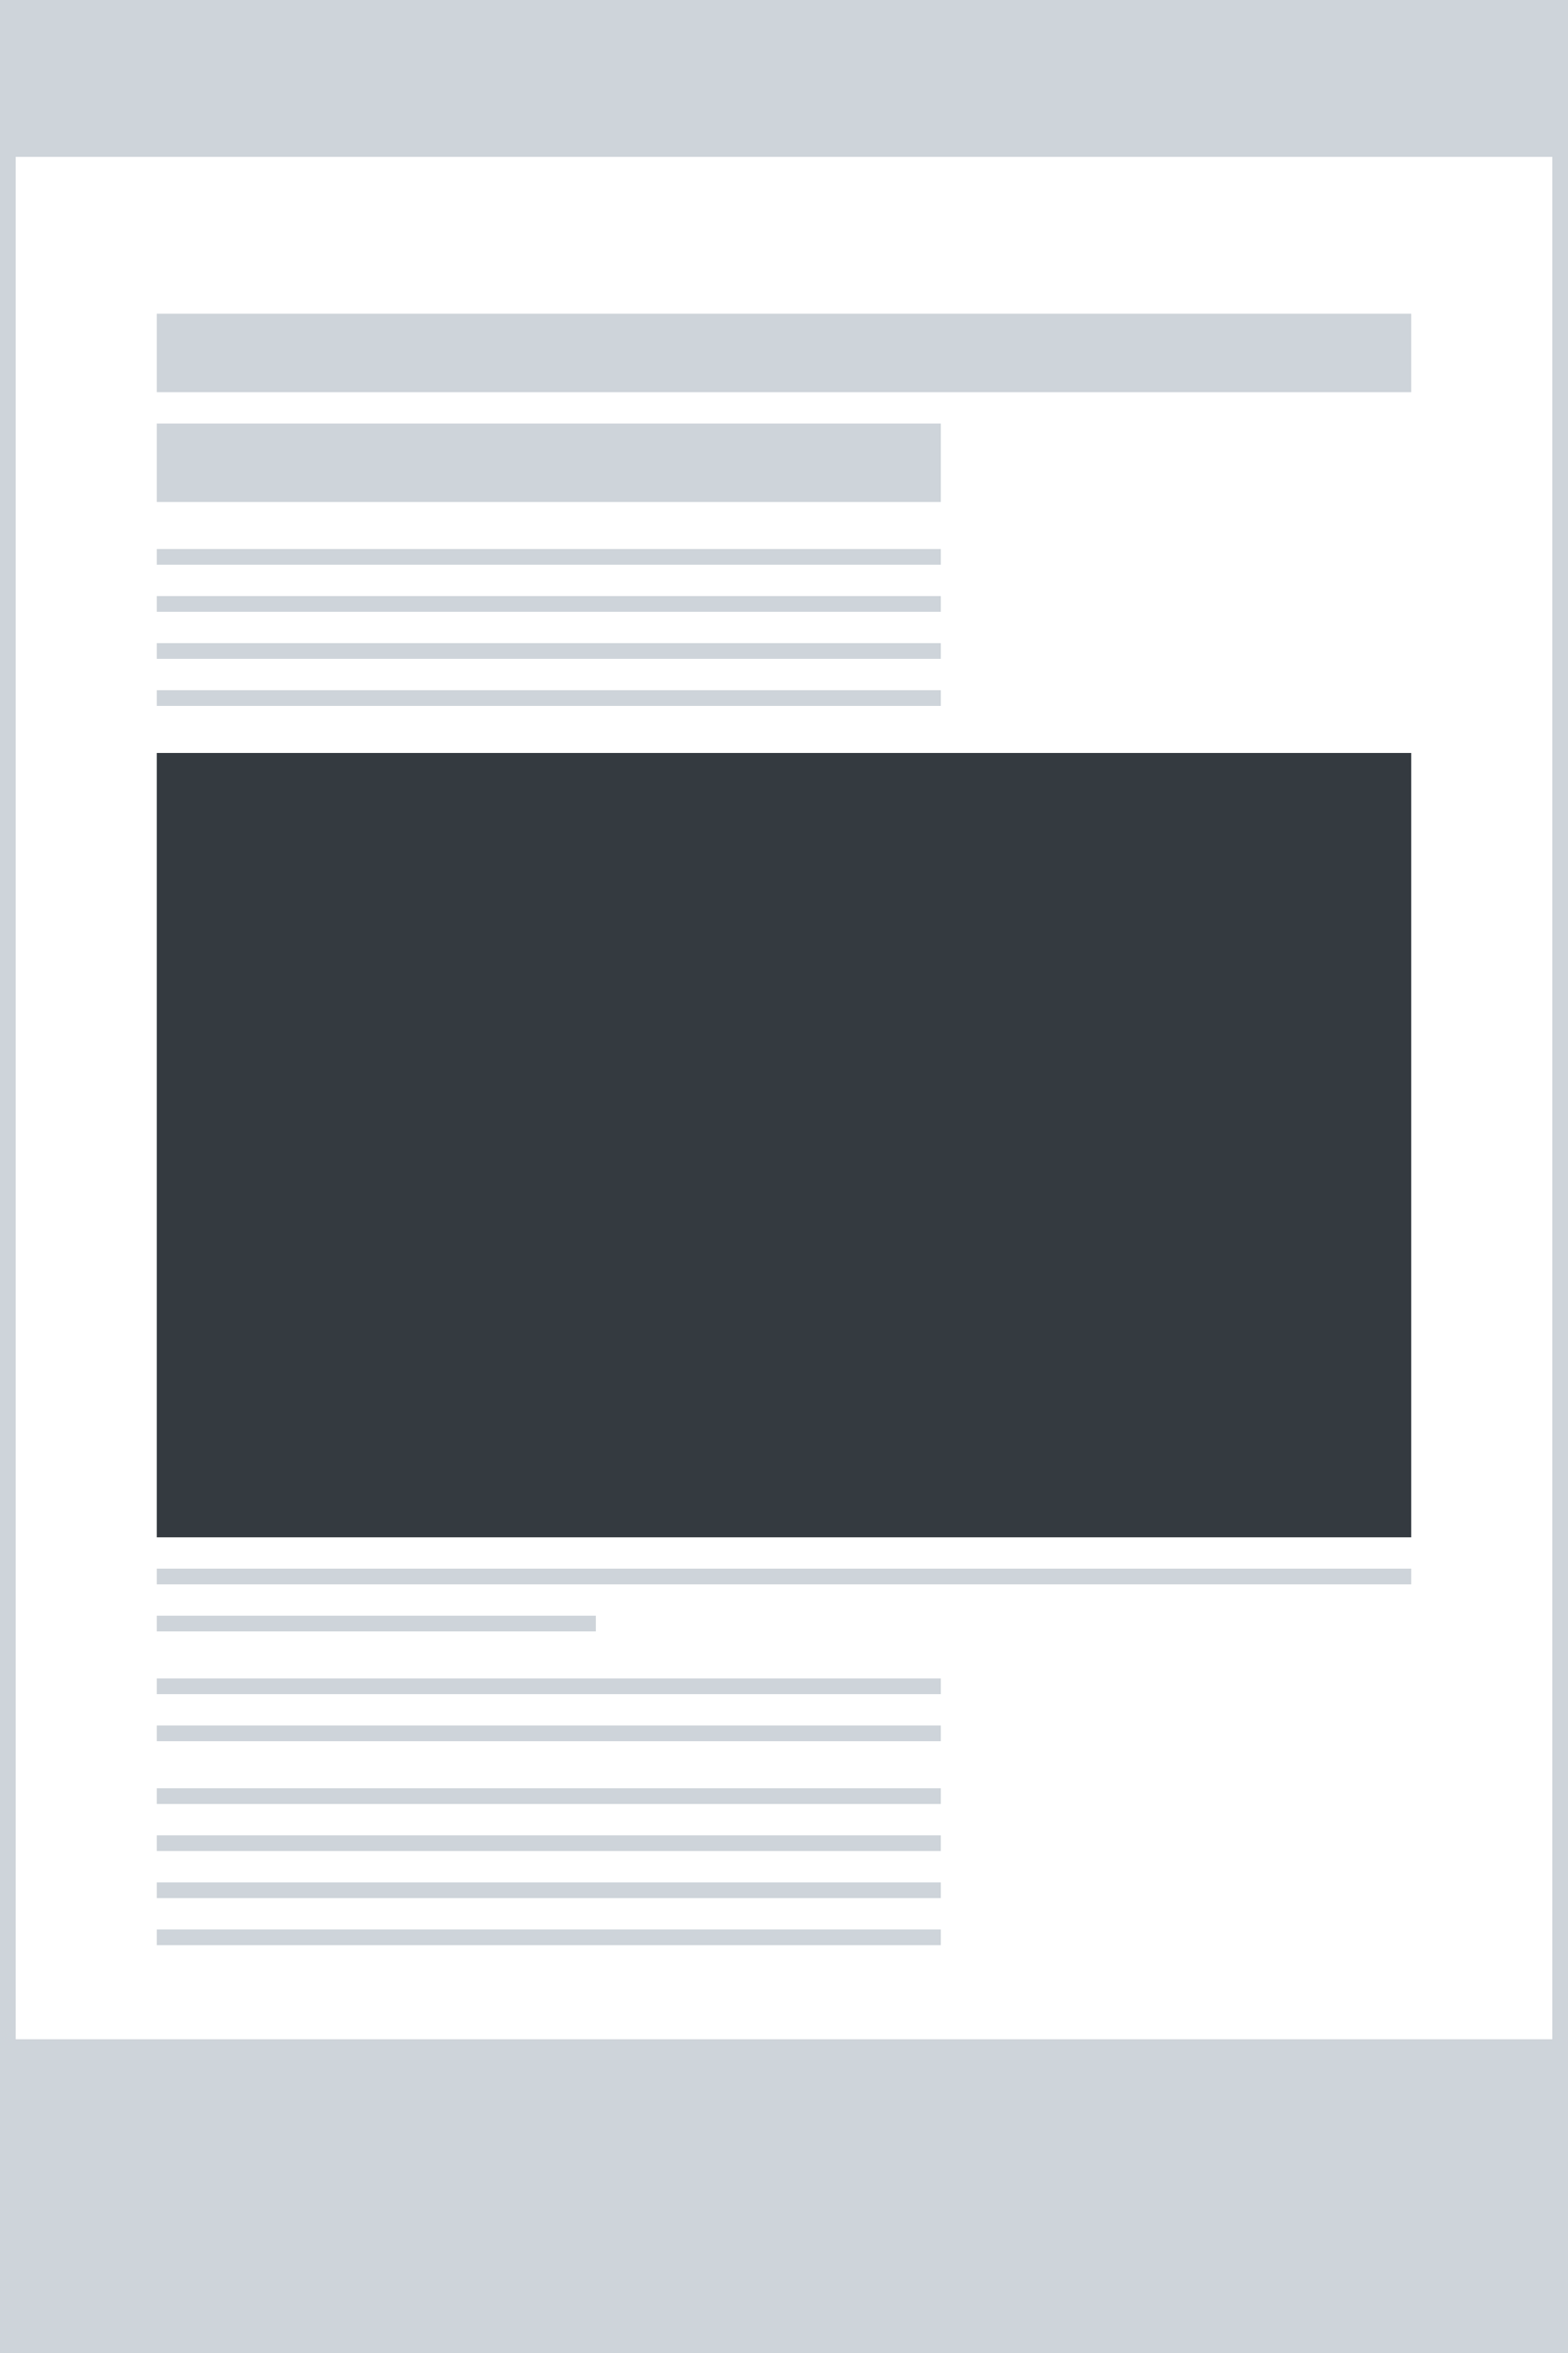 <svg width="100" height="150" viewBox="0 0 100 150" fill="none" xmlns="http://www.w3.org/2000/svg">
<rect width="100" height="150" fill="#CED4DA"/>
<rect x="1" y="10" width="98" height="120" fill="white"/>
<rect x="10" y="20" width="80" height="5" fill="#CED4DA"/>
<rect x="10" y="35" width="50" height="1" fill="#CED4DA"/>
<rect x="10" y="38" width="50" height="1" fill="#CED4DA"/>
<rect x="10" y="41" width="50" height="1" fill="#CED4DA"/>
<rect x="10" y="44" width="50" height="1" fill="#CED4DA"/>
<rect x="10" y="100" width="80" height="1" fill="#CED4DA"/>
<rect x="10" y="103" width="28" height="1" fill="#CED4DA"/>
<rect x="10" y="114" width="50" height="1" fill="#CED4DA"/>
<rect x="10" y="117" width="50" height="1" fill="#CED4DA"/>
<rect x="10" y="120" width="50" height="1" fill="#CED4DA"/>
<rect x="10" y="123" width="50" height="1" fill="#CED4DA"/>
<rect x="10" y="107" width="50" height="1" fill="#CED4DA"/>
<rect x="10" y="110" width="50" height="1" fill="#CED4DA"/>
<rect x="10" y="27" width="50" height="5" fill="#CED4DA"/>
<rect x="10" y="48" width="80" height="50" fill="#343A40"/>
</svg>
